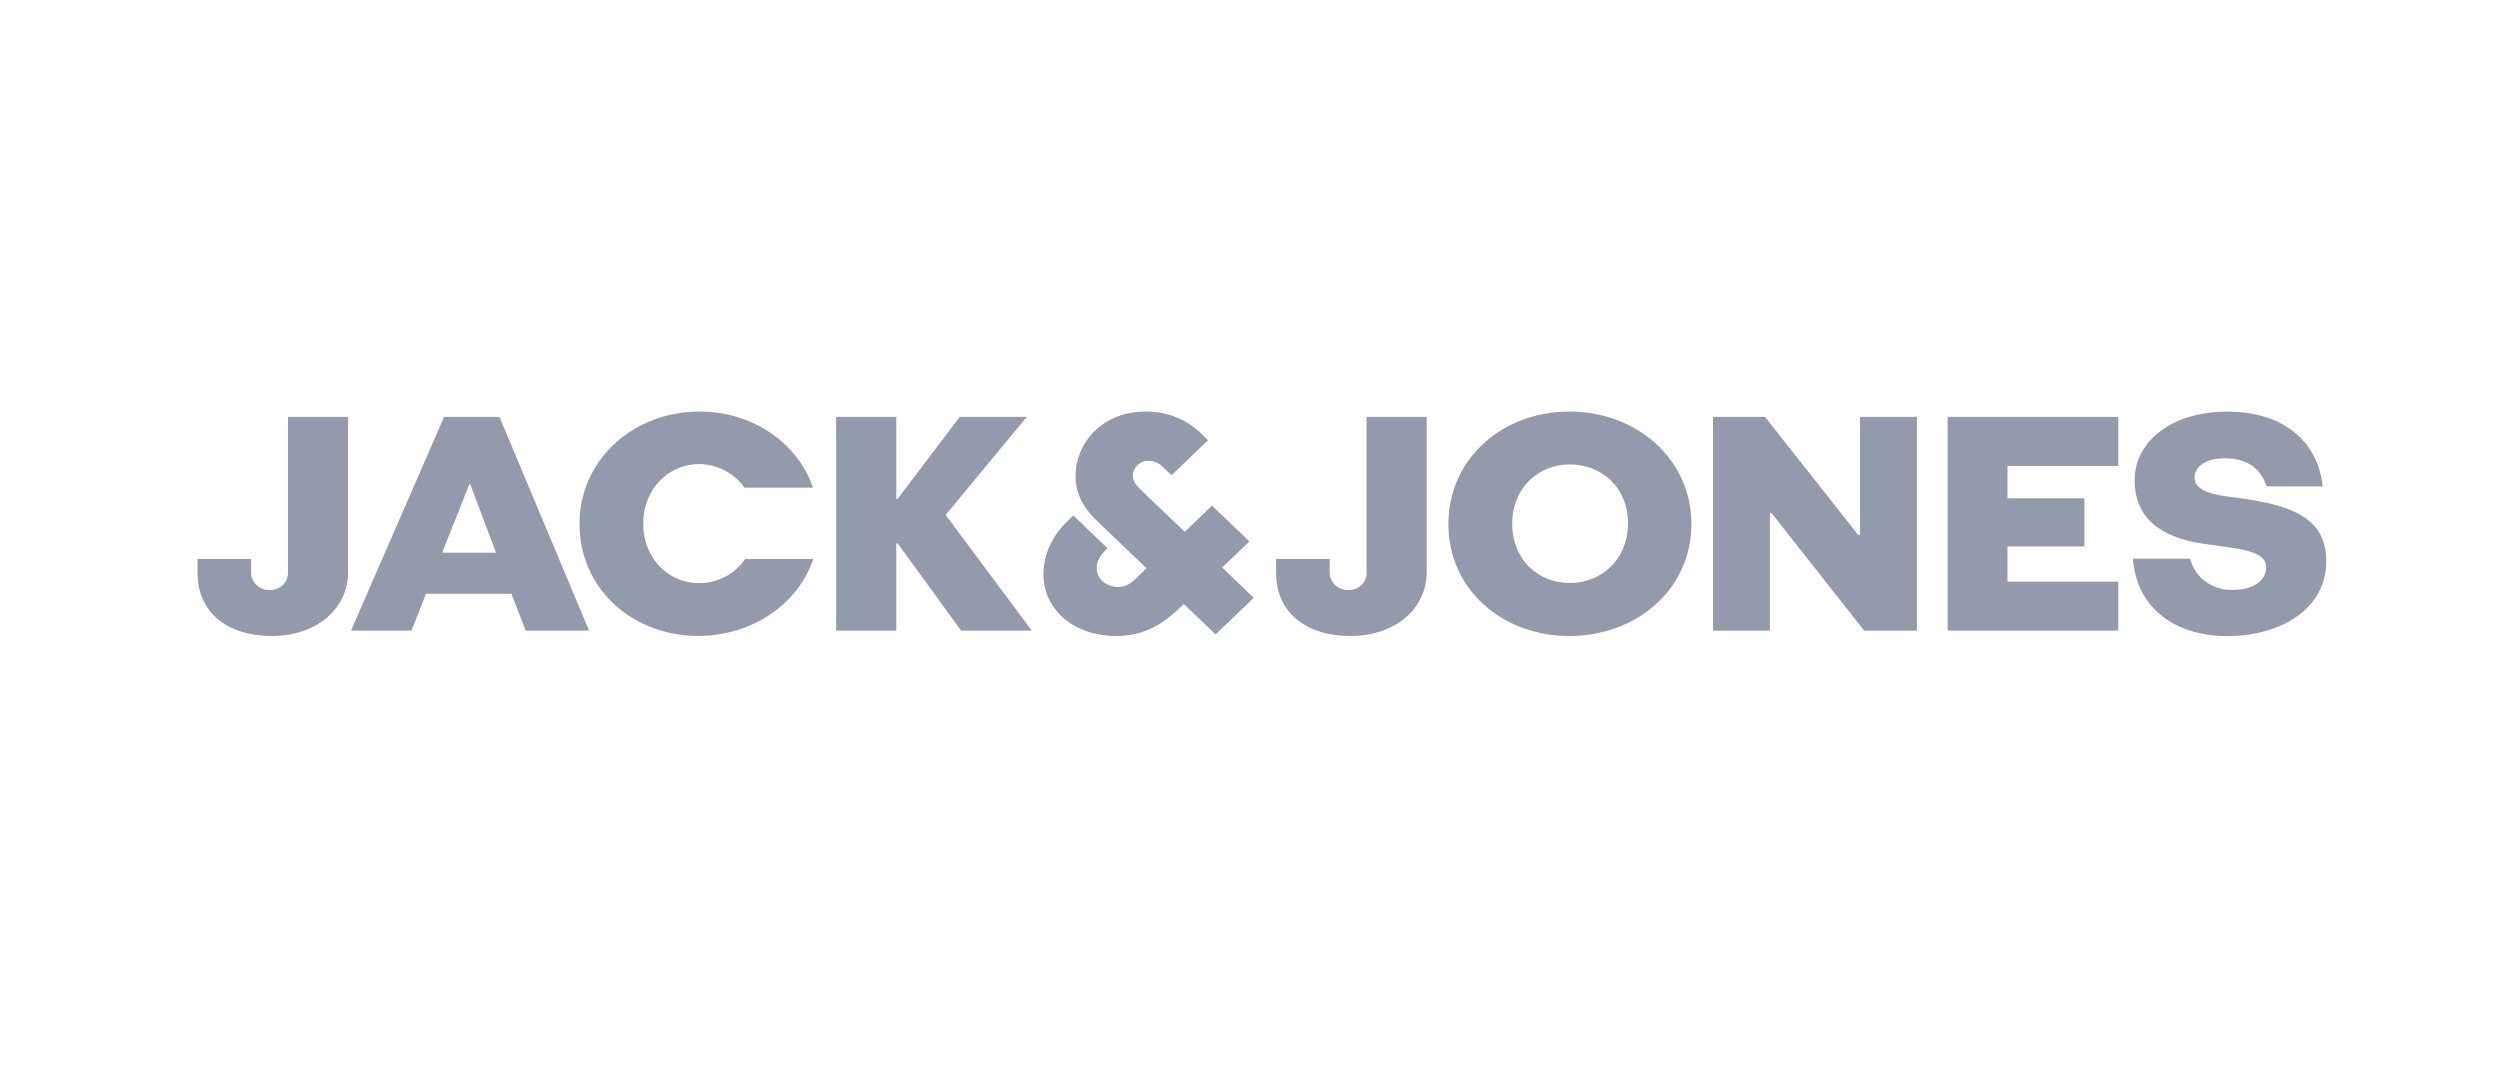 <svg width="105" height="45" viewBox="0 0 105 45" fill="none" xmlns="http://www.w3.org/2000/svg">
<g clip-path="url(#clip0_1_976)">
<path d="M12.094 17.509H14.62V24.018C14.62 25.629 13.226 26.712 11.418 26.712C9.567 26.712 8.296 25.734 8.296 24.071V23.475H10.546V24.015C10.536 24.216 10.614 24.413 10.761 24.558C10.907 24.703 11.11 24.785 11.321 24.783C11.532 24.788 11.737 24.709 11.884 24.563C12.03 24.418 12.107 24.22 12.094 24.018V17.509ZM22.075 26.484L21.481 24.94H17.891L17.284 26.484H14.744L18.651 17.509H20.977L24.74 26.484H22.075ZM19.749 20.334H19.716L18.569 23.213H20.833L19.749 20.334ZM34.157 23.475C33.522 25.389 31.575 26.709 29.325 26.709C26.588 26.709 24.34 24.754 24.34 22.009C24.34 19.263 26.645 17.285 29.38 17.285C31.589 17.285 33.495 18.579 34.144 20.481H31.27C30.841 19.873 30.13 19.504 29.365 19.49C28.108 19.49 27.017 20.507 27.017 21.999C27.017 23.49 28.112 24.494 29.365 24.494C30.148 24.487 30.875 24.104 31.3 23.475H34.157ZM40.365 26.484L37.701 22.82H37.645V26.484H35.118V17.509H37.645V20.955H37.7L40.309 17.509H43.126L39.717 21.628L43.334 26.484H40.365ZM57.395 17.509H59.922V24.018C59.922 25.629 58.527 26.712 56.718 26.712C54.867 26.712 53.597 25.734 53.597 24.071V23.475H55.847V24.015C55.838 24.216 55.916 24.413 56.062 24.558C56.209 24.703 56.411 24.785 56.622 24.783C56.834 24.788 57.038 24.709 57.185 24.563C57.332 24.418 57.408 24.22 57.395 24.018V17.509ZM65.913 26.712C63.097 26.712 60.832 24.757 60.832 22.011C60.832 19.266 63.101 17.285 65.913 17.285C68.726 17.285 71.039 19.265 71.039 22.011C71.039 24.758 68.731 26.712 65.913 26.712ZM68.377 22.001C68.377 20.469 67.272 19.506 65.933 19.506C64.593 19.506 63.512 20.507 63.512 21.999C63.512 23.49 64.589 24.485 65.929 24.485C67.269 24.485 68.372 23.49 68.372 21.999L68.377 22.001ZM78.293 26.484L74.406 21.549H74.336V26.484H71.948V17.509H74.13L78.05 22.473H78.121V17.509H80.509V26.484H78.293ZM81.799 26.484V17.509H88.968V19.569H84.315V20.929H87.546V22.951H84.315V24.43H88.968V26.484H81.799ZM95.195 20.427C94.974 19.727 94.436 19.249 93.427 19.249C92.599 19.249 92.171 19.632 92.171 20.055C92.171 20.504 92.668 20.728 93.455 20.84L94.146 20.933C96.576 21.263 97.704 21.933 97.704 23.586C97.704 25.541 95.832 26.716 93.54 26.716C91.373 26.716 89.736 25.554 89.584 23.468H91.987C92.183 24.263 92.943 24.812 93.797 24.777C94.584 24.777 95.178 24.406 95.178 23.838C95.178 23.429 94.874 23.166 93.645 22.993L92.581 22.842C90.704 22.581 89.654 21.723 89.654 20.168C89.654 18.561 91.173 17.289 93.548 17.289C96.074 17.289 97.379 18.701 97.552 20.43L95.195 20.427ZM52.658 25.109L51.331 23.835L52.478 22.738L50.904 21.237L49.757 22.335L48.006 20.661C47.739 20.4 47.585 20.233 47.58 19.983C47.578 19.643 47.86 19.363 48.216 19.353C48.533 19.353 48.701 19.464 48.94 19.71L49.203 19.961L50.739 18.49L50.526 18.286C49.909 17.635 49.028 17.27 48.109 17.285C46.275 17.285 45.172 18.625 45.172 19.996C45.172 20.63 45.416 21.245 46.075 21.879L48.152 23.867L47.941 24.069C47.589 24.417 47.384 24.645 46.983 24.652C46.5 24.66 46.07 24.35 46.06 23.867C46.06 23.552 46.197 23.343 46.46 23.082L46.517 23.027L45.08 21.649L44.935 21.788C44.388 22.285 43.825 23.074 43.825 24.125C43.825 25.545 45.023 26.711 46.901 26.711C48.03 26.711 48.835 26.23 49.606 25.479L49.721 25.371L51.057 26.644L52.658 25.109Z" fill="#929AAB"/>
</g>
<defs>
<clipPath id="clip0_1_976">
<rect width="90" height="10" fill="white" transform="translate(8 17)"/>
</clipPath>
</defs>
</svg>
